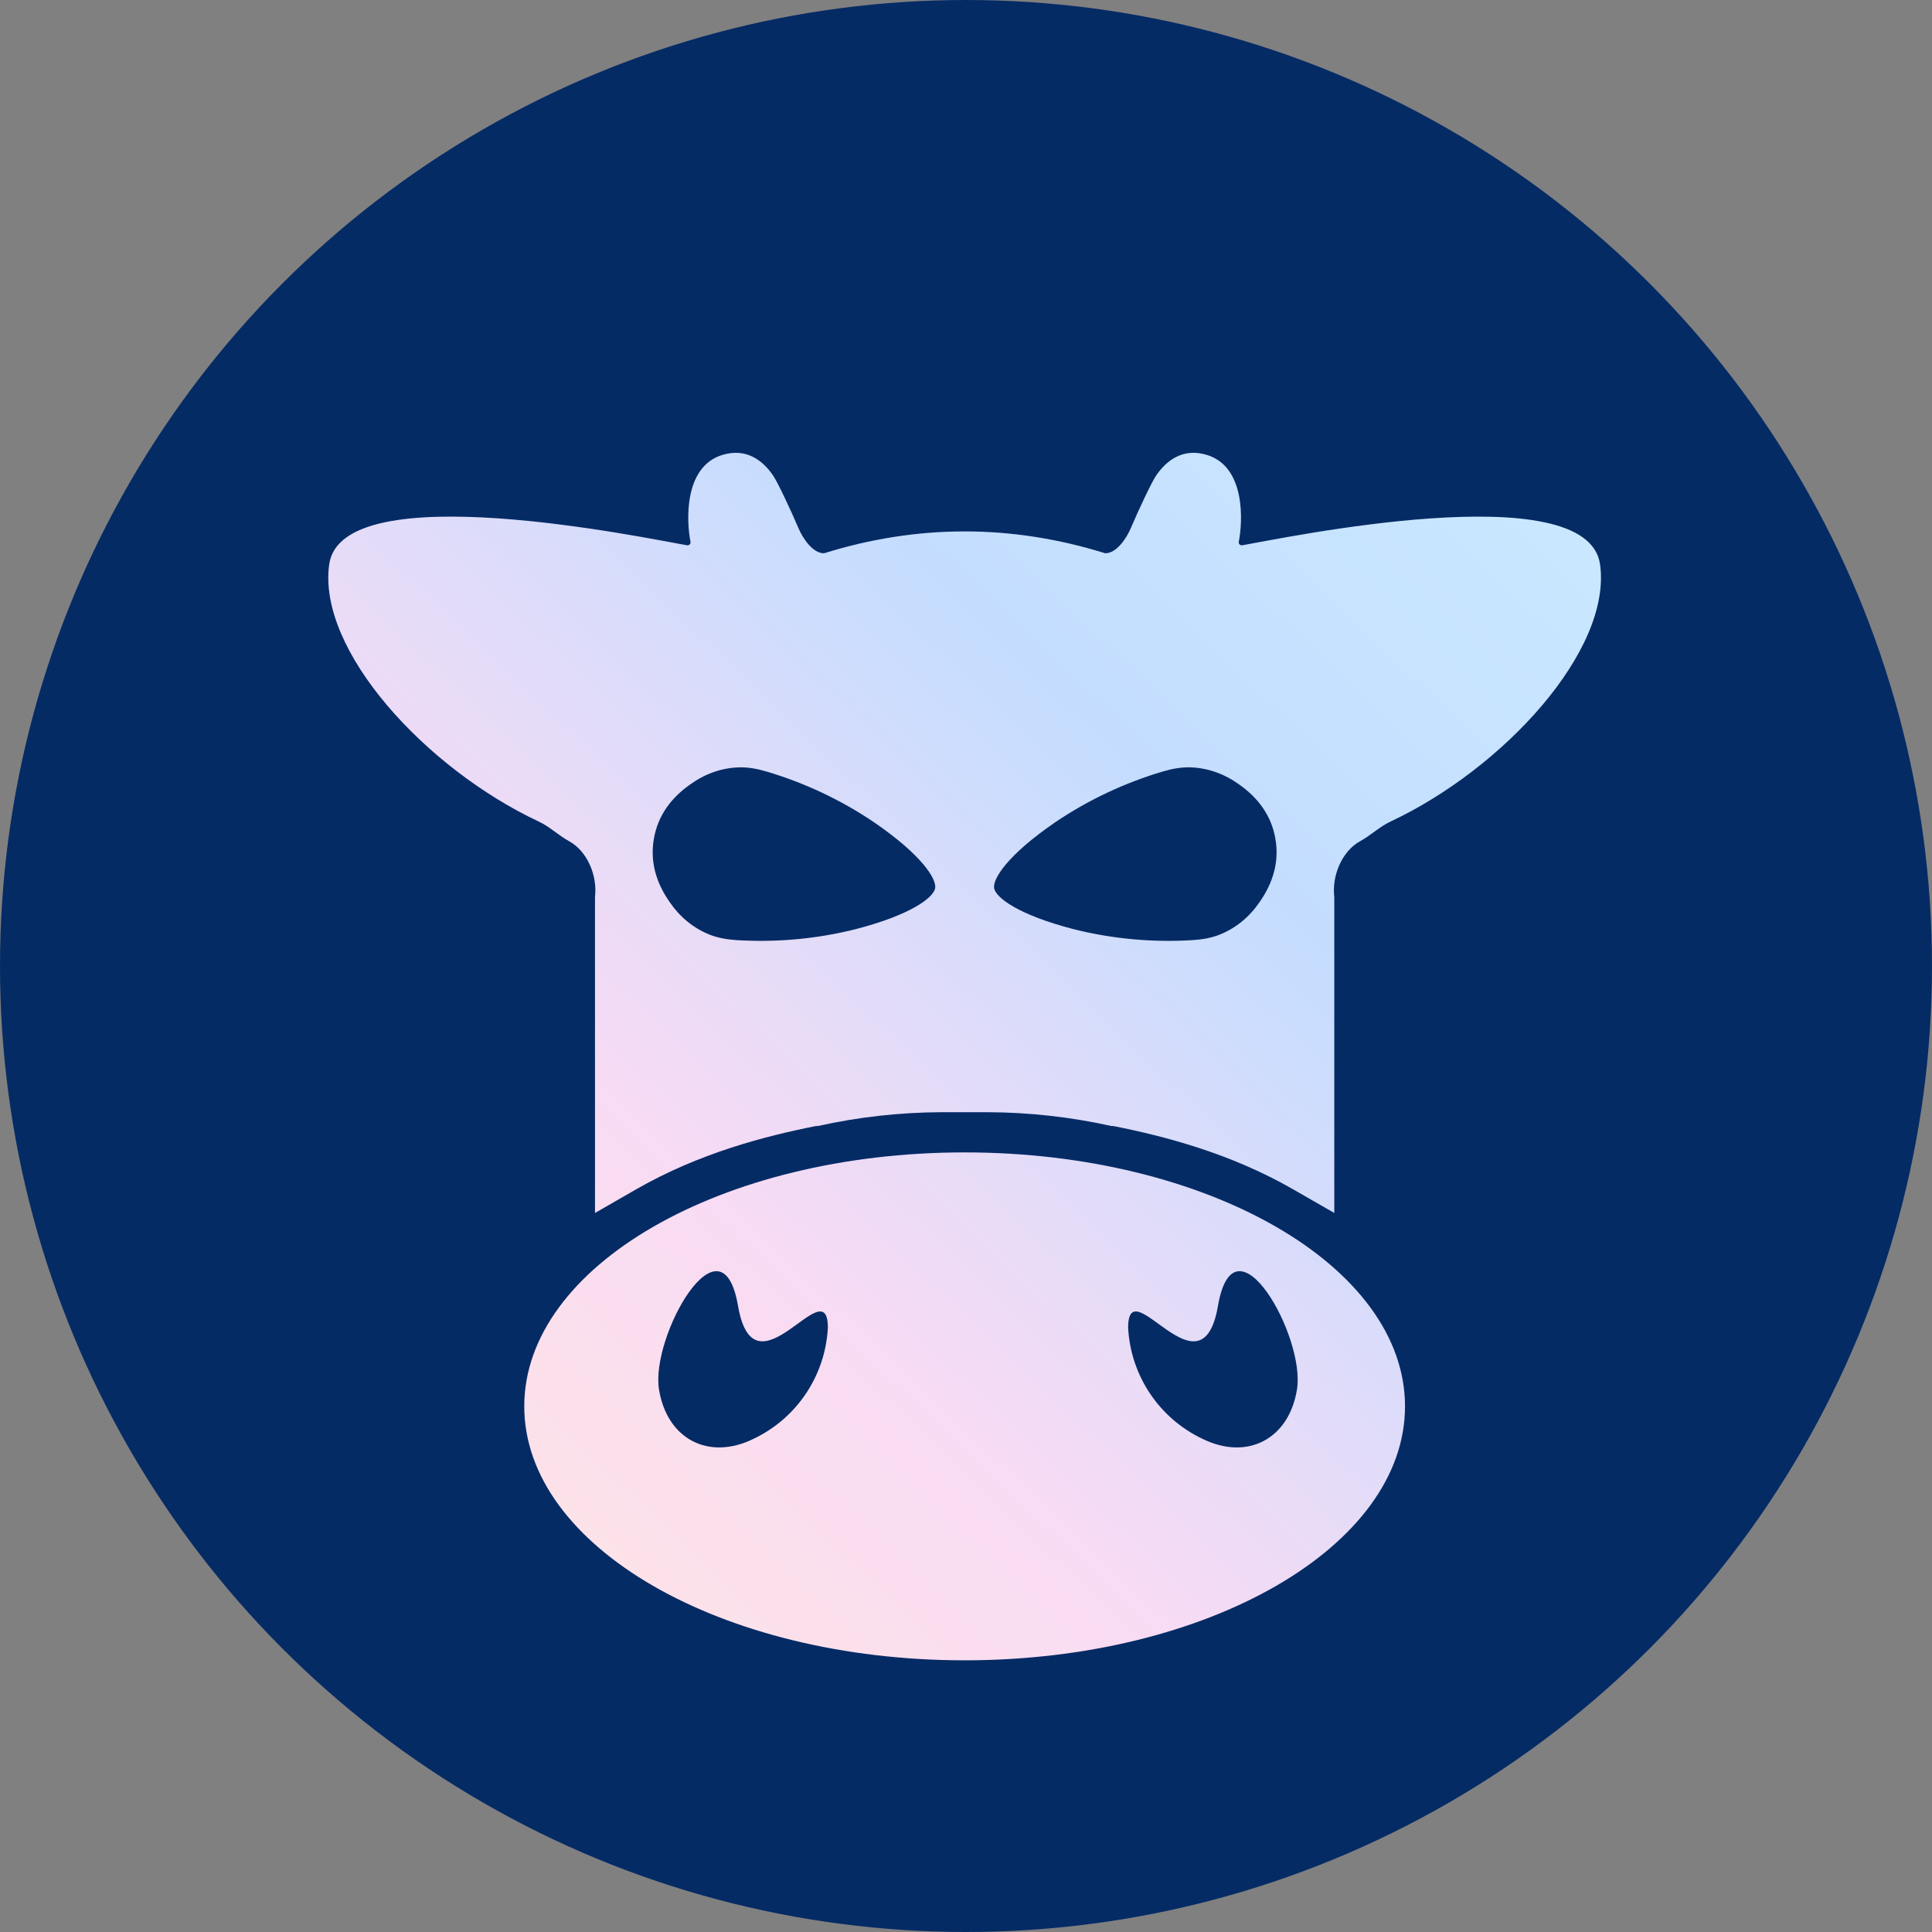 <svg fill="none" height="512" viewBox="0 0 512 512" width="512" xmlns="http://www.w3.org/2000/svg"
>
    <rect x="0" y="0" width="512" height="512" fill="#808080" stroke="none"/>
    <linearGradient id="a" gradientUnits="userSpaceOnUse" x1="87" x2="406.558" y1="440" y2="103.193">
        <stop offset="0" stop-color="#ffe7e0"/>
        <stop offset=".344" stop-color="#f8dbf4"/>
        <stop offset=".688" stop-color="#c4ddff"/>
        <stop offset="1" stop-color="#cae9ff"/>
    </linearGradient>
    <circle cx="256" cy="256" fill="#052b65" r="256"/>
    <g fill="url(#a)">
        <path d="m255.639 305.398c-64.456 0-116.705 30.131-116.705 67.302 0 37.17 52.249 67.3 116.705 67.3s116.704-30.131 116.704-67.3c0-37.17-52.251-67.302-116.704-67.302zm-56.034 75.948c-11.83 5.782-22.847 0-24.96-13.111-2.316-14.046 16.585-47.428 20.935-22.185 4.347 25.241 23.699-10.056 23.818 5.741-.647 12.754-8.254 24.115-19.793 29.555zm144.104-13.111c-2.112 13.111-13.129 18.893-24.956 13.111-11.542-5.44-19.149-16.801-19.793-29.555.118-15.797 19.468 19.5 23.818-5.741 4.347-25.243 23.245 8.139 20.931 22.185z"/>
        <path d="m424.031 149.568c-3.348-23.966-84.293-6.874-94.812-5.063-.54.092-1.045-.369-.934-.905 1.07-5.371 1.845-19.89-8.425-23.034-6.566-2.011-10.895 1.7-13.465 5.444-1.15 1.68-4.593 8.94-6.732 13.981-1.152 2.721-3.836 6.699-6.788 6.627-12.377-3.858-24.808-5.788-37.236-5.788-12.431 0-24.862 1.93-37.239 5.788-2.952.072-5.638-3.906-6.791-6.627-2.138-5.041-5.581-12.301-6.732-13.981-2.568-3.744-6.896-7.455-13.462-5.444-10.27 3.144-9.498 17.663-8.425 23.034.108.536-.396.997-.934.905-10.519-1.811-91.464-18.903-94.814 5.063-3.178 22.732 25.529 54.082 55.566 68.171 2.9 1.36 5.206 3.658 8.015 5.188 4.727 2.577 7.548 9.008 6.855 14.808v83.713l10.967-6.3c16.716-9.59 34.165-14.077 47.597-16.74h.476c10.733-2.384 21.689-3.61 32.684-3.662h12.473c10.992.052 21.949 1.278 32.684 3.662h.474c13.434 2.663 30.881 7.15 47.601 16.74l10.967 6.3v-83.713c-.695-5.8 2.123-12.231 6.85-14.808 2.815-1.53 5.115-3.828 8.015-5.188 30.037-14.09 58.746-45.439 55.566-68.171zm-176.204 85.823c-.464 2.484-6.387 7.057-21.072 10.847-10.283 2.591-20.982 3.556-31.566 2.902-2.488-.157-4.981-.572-7.29-1.514-4.212-1.716-7.77-4.667-10.418-8.555-3.575-5.078-5.278-10.731-4.187-16.843 1.063-6.119 4.593-10.851 9.688-14.395 3.816-2.75 8.167-4.304 12.712-4.473 2.488-.09 4.976.369 7.364 1.078 10.169 3.007 19.896 7.583 28.673 13.539 12.506 8.59 16.51 14.918 16.096 17.414zm85.967 3.68c-2.645 3.888-6.206 6.839-10.419 8.555-2.305.942-4.801 1.357-7.287 1.514-10.584.654-21.285-.312-31.568-2.902-14.688-3.79-20.606-8.363-21.069-10.847-.415-2.497 3.587-8.824 16.095-17.414 8.777-5.957 18.501-10.532 28.673-13.539 2.388-.709 4.874-1.168 7.365-1.078 4.541.169 8.898 1.723 12.711 4.473 5.095 3.544 8.626 8.273 9.686 14.392 1.091 6.112-.613 11.768-4.187 16.846z"/>
    </g>
</svg>